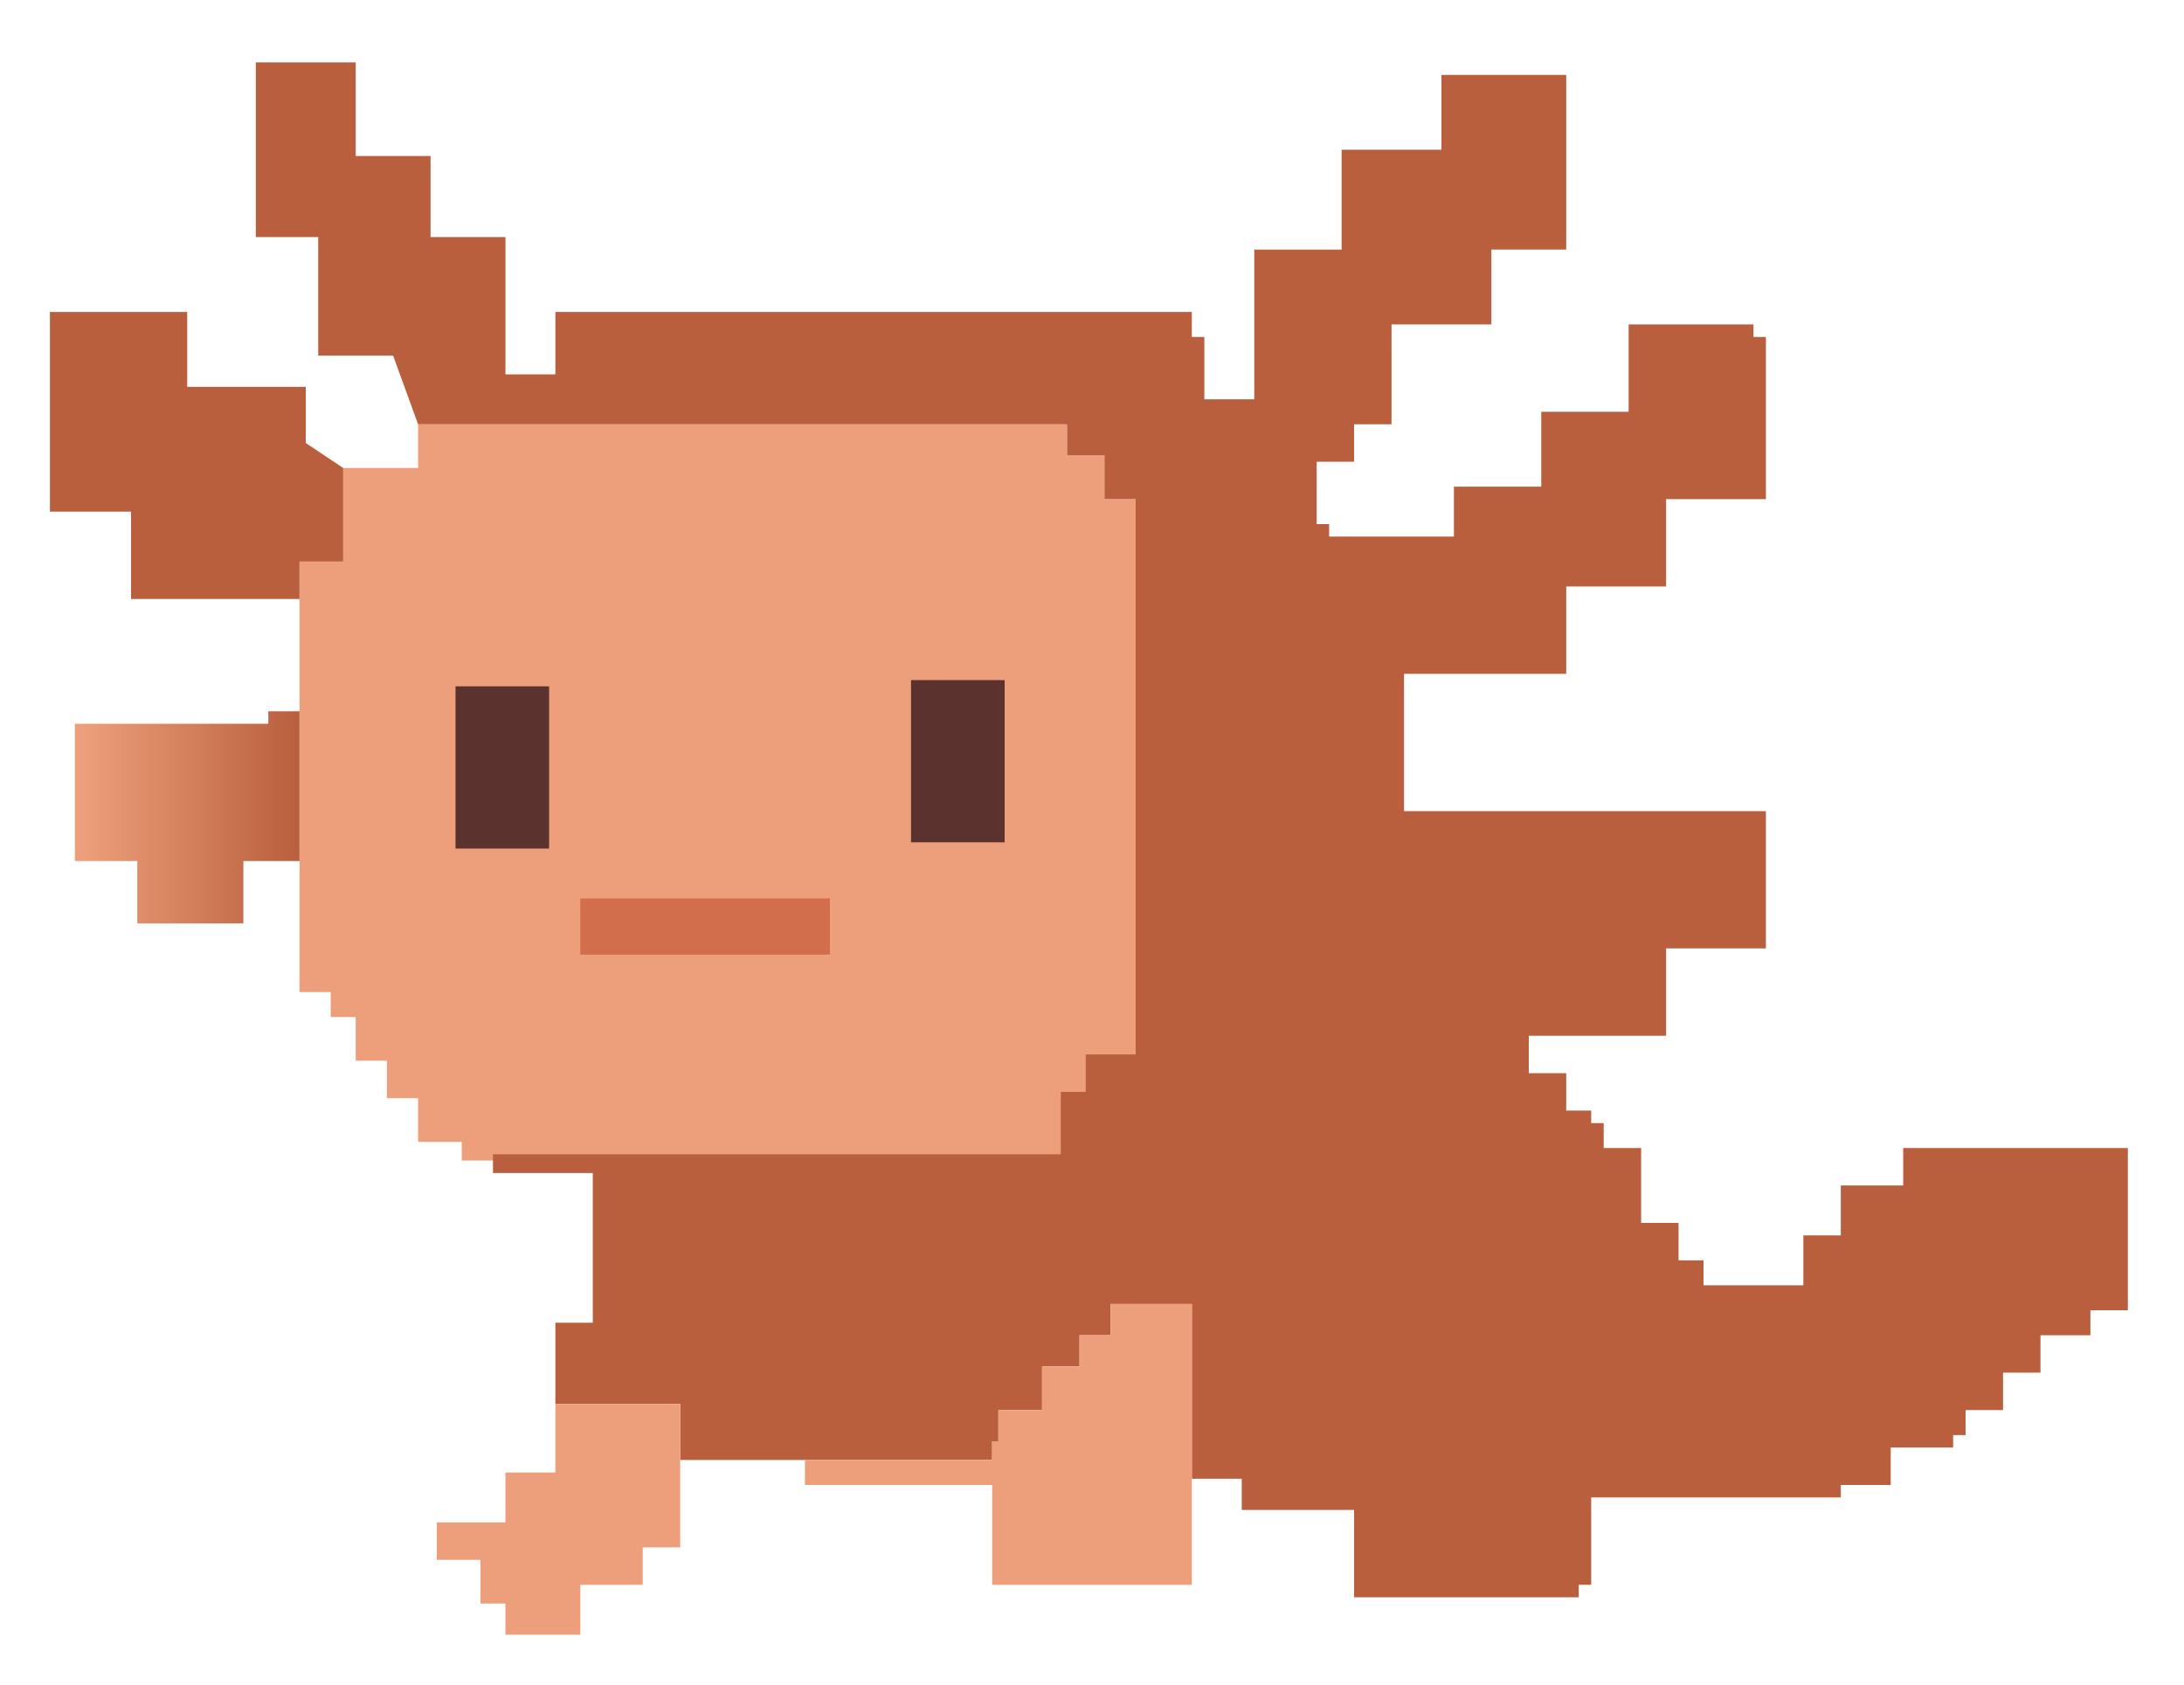 <svg width="175" height="135" viewBox="0 0 175 135" fill="none" xmlns="http://www.w3.org/2000/svg">
<g filter="url(#filter0_dn_166_47)">
<path d="M86.5 88H39H38V86.5H34.5V83H32V80H29.5V76.5H27.5V74.5H25V40H28.5V32.5H34.5V29H86.5V31.5H89.5V35H92.5V80H88.5V83H86.5V88Z" fill="#ED9F7B"/>
<path d="M40.5 89V88V87.5H86V82.5H88V79.5H92V35H89.5V31.5H86.5V29H36H34.5V32.5H28.5V40H25V43H23H11.5V36H5V20H16V26H25.5V30.5L28.5 32.5H34.5V29L32.5 23.5H26.5V14H21.5V0H29.5V7.5H35.5V14H41.5V25H45.5V20H96.5V22H97.5V27H101.5V15H108.5V7H116.5V1H126.5V15H120.5V21H112.5V29H109.5V32H106.5V37H107.5V38H117.5V34H124.5V28H131.5V21H141.5V22H142.5V35H134.5V42H126.5V49H113.5V60H142.5V71H134.5V78H123.5V81H126.5V82V84H128.5V85H129.5V87H132.5V93H135.5V96H137.5V98H145.5V94H148.5V90H153.5V87H171.5V100H168.5V101V102H164.5V105H161.5V108H158.5V110H157.5V111H152.5V114H148.5V115H128.5V122H127.5V123H109.5V122.5V116H100.5V113.5H96.5V99.5H90V102H87.5V104.5H84.5V108H81V110.5H80.5V112H65.5H55.5V107.5H45.5V101H48.5V89H41.5H40.5Z" fill="#B95F3D"/>
<g filter="url(#filter1_n_166_47)">
<path d="M22.5 52H25V64H24.5H20.5V69H12V64H7V53H22.5V52Z" fill="url(#paint0_linear_166_47)"/>
</g>
<path d="M45.5 113V107.5H55.5V119H52.5V122H47.5V126H41.5V123.5H39.5V120H36V117H41.5V113H45.5Z" fill="#ED9F7B"/>
<path d="M65.5 114V112H80.5V110.5H81V108H84.5V104.5H87.5V102H90V99.5H96.5V122H80.5V114H65.5Z" fill="#ED9F7B"/>
<path d="M67.5 67H47.5V71.5H67.5V67Z" fill="#D26E4C"/>
<path d="M81.5 49.5H74V62.5H81.5V49.5Z" fill="#5B322E"/>
<path d="M45 50H37.5V63H45V50Z" fill="#5B322E"/>
</g>
<defs>
<filter id="filter0_dn_166_47" x="0" y="0" width="174.5" height="135" filterUnits="userSpaceOnUse" color-interpolation-filters="sRGB">
<feFlood flood-opacity="0" result="BackgroundImageFix"/>
<feColorMatrix in="SourceAlpha" type="matrix" values="0 0 0 0 0 0 0 0 0 0 0 0 0 0 0 0 0 0 127 0" result="hardAlpha"/>
<feOffset dx="-1" dy="5"/>
<feGaussianBlur stdDeviation="2"/>
<feComposite in2="hardAlpha" operator="out"/>
<feColorMatrix type="matrix" values="0 0 0 0 0 0 0 0 0 0 0 0 0 0 0 0 0 0 0.35 0"/>
<feBlend mode="normal" in2="BackgroundImageFix" result="effect1_dropShadow_166_47"/>
<feBlend mode="normal" in="SourceGraphic" in2="BackgroundImageFix" result="shape"/>
<feTurbulence type="fractalNoise" baseFrequency="0.25 0.25" stitchTiles="stitch" numOctaves="3" result="noise" seed="8072" />
<feColorMatrix in="noise" type="luminanceToAlpha" result="alphaNoise" />
<feComponentTransfer in="alphaNoise" result="coloredNoise1">
<feFuncA type="discrete" tableValues="1 1 1 1 1 1 1 1 1 1 1 1 1 1 1 1 1 1 1 1 1 1 1 1 1 1 1 1 1 1 1 1 1 1 1 1 1 1 1 1 1 1 1 1 1 1 1 1 1 1 1 0 0 0 0 0 0 0 0 0 0 0 0 0 0 0 0 0 0 0 0 0 0 0 0 0 0 0 0 0 0 0 0 0 0 0 0 0 0 0 0 0 0 0 0 0 0 0 0 0 "/>
</feComponentTransfer>
<feComposite operator="in" in2="shape" in="coloredNoise1" result="noise1Clipped" />
<feFlood flood-color="rgba(0, 0, 0, 0.02)" result="color1Flood" />
<feComposite operator="in" in2="noise1Clipped" in="color1Flood" result="color1" />
<feMerge result="effect2_noise_166_47">
<feMergeNode in="shape" />
<feMergeNode in="color1" />
</feMerge>
<feBlend mode="normal" in="effect2_noise_166_47" in2="effect1_dropShadow_166_47" result="effect2_noise_166_47"/>
</filter>
<filter id="filter1_n_166_47" x="7" y="52" width="18" height="17" filterUnits="userSpaceOnUse" color-interpolation-filters="sRGB">
<feFlood flood-opacity="0" result="BackgroundImageFix"/>
<feBlend mode="normal" in="SourceGraphic" in2="BackgroundImageFix" result="shape"/>
<feTurbulence type="fractalNoise" baseFrequency="2 2" stitchTiles="stitch" numOctaves="3" result="noise" seed="3591" />
<feColorMatrix in="noise" type="luminanceToAlpha" result="alphaNoise" />
<feComponentTransfer in="alphaNoise" result="coloredNoise1">
<feFuncA type="discrete" tableValues="0 0 0 0 0 0 0 0 0 0 0 0 0 0 1 1 1 1 1 1 1 1 1 1 1 1 1 1 1 1 1 1 1 1 1 1 0 0 0 0 0 0 0 0 0 0 0 0 0 0 0 0 0 0 0 0 0 0 0 0 0 0 0 0 0 0 0 0 0 0 0 0 0 0 0 0 0 0 0 0 0 0 0 0 0 0 0 0 0 0 0 0 0 0 0 0 0 0 0 0 "/>
</feComponentTransfer>
<feComposite operator="in" in2="shape" in="coloredNoise1" result="noise1Clipped" />
<feFlood flood-color="#B55D3C" result="color1Flood" />
<feComposite operator="in" in2="noise1Clipped" in="color1Flood" result="color1" />
<feMerge result="effect1_noise_166_47">
<feMergeNode in="shape" />
<feMergeNode in="color1" />
</feMerge>
</filter>
<linearGradient id="paint0_linear_166_47" x1="25" y1="58.5" x2="7.5" y2="58.5" gradientUnits="userSpaceOnUse">
<stop stop-color="#B95F3D"/>
<stop offset="1" stop-color="#ED9F7B"/>
</linearGradient>
</defs>
</svg>
